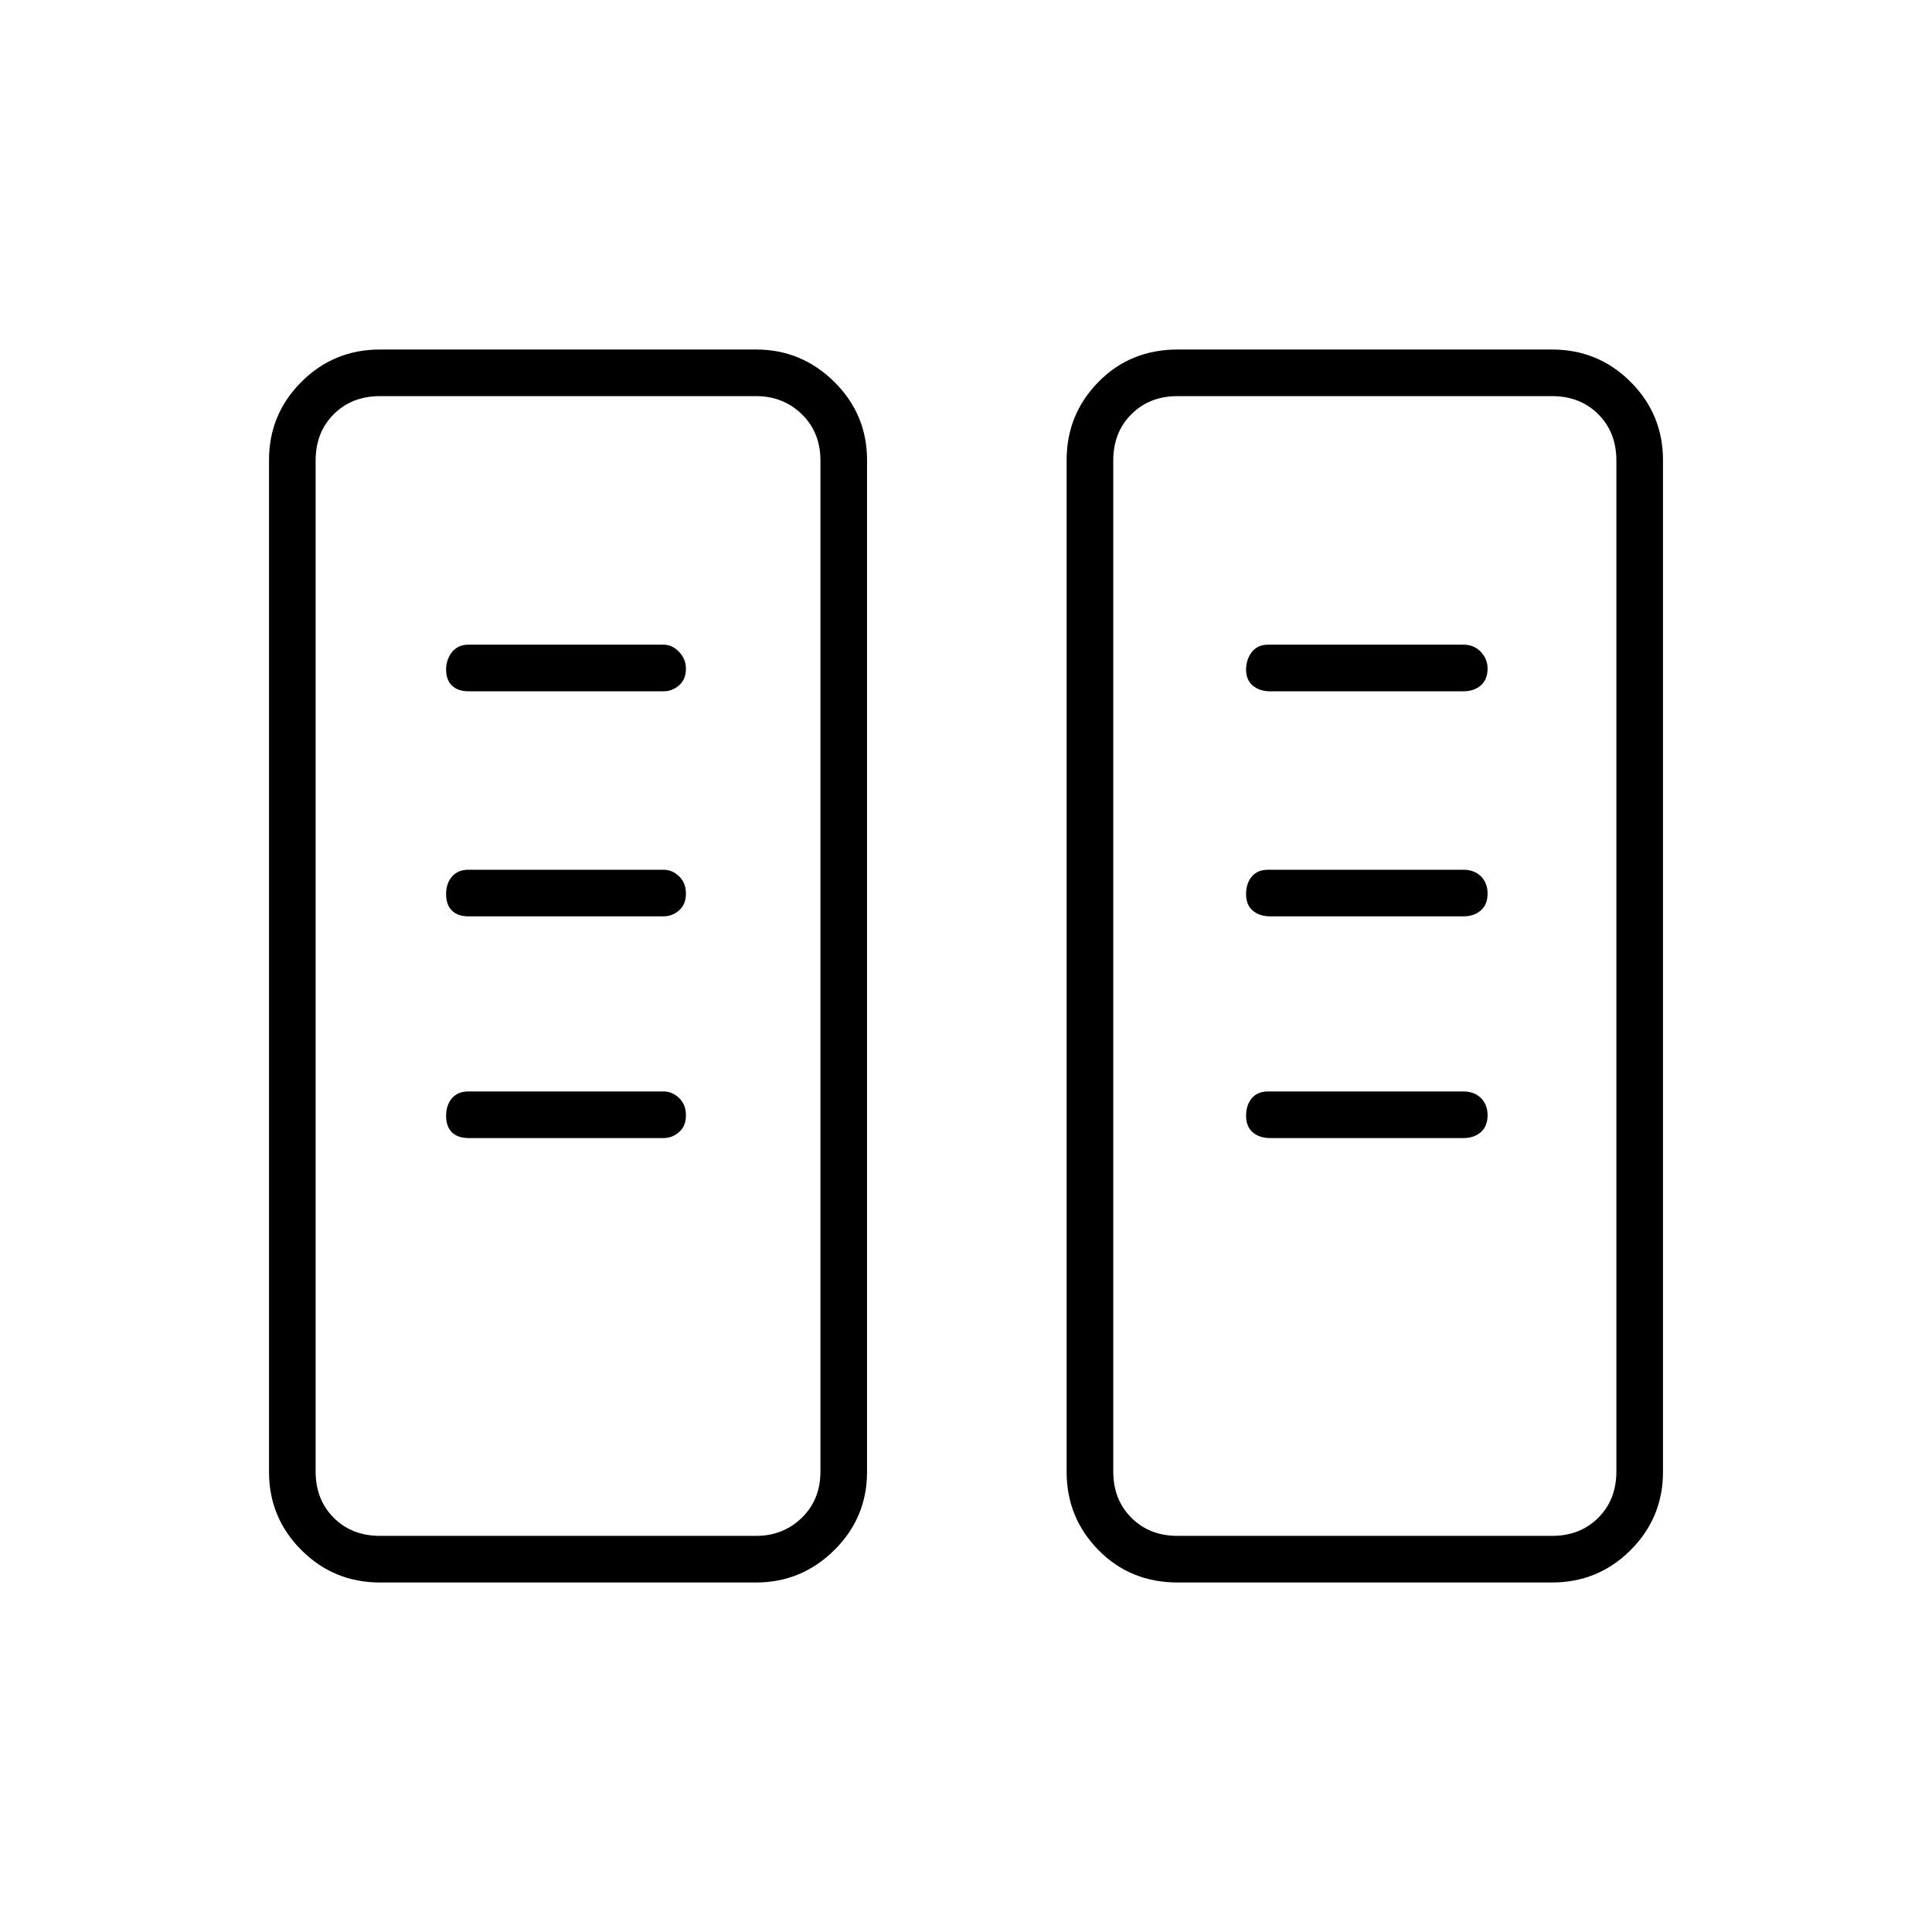 <svg xmlns="http://www.w3.org/2000/svg" height="40" viewBox="0 -960 960 960" width="40"><path d="M188.83-173.67q-22.97 0-39.07-16.09-16.09-16.1-16.09-38.89v-502.7q0-22.79 16.09-38.89 16.1-16.09 39.07-16.09h186.84q22.62 0 38.89 16.09 16.27 16.1 16.27 38.89v502.7q0 22.79-16.27 38.89-16.27 16.09-38.89 16.09H188.83Zm396.34 0q-23.51 0-39.34-16.09Q530-205.86 530-228.65v-502.7q0-22.79 15.83-38.89 15.83-16.09 39.34-16.09h186q22.97 0 39.07 16.09 16.09 16.1 16.09 38.89v502.7q0 22.79-16.09 38.89-16.1 16.09-39.07 16.09h-186Zm-396.34-23.16h186.84q13.5 0 22.75-9t9.25-23v-502.34q0-14-9.25-23t-22.75-9H188.83q-14 0-23 9t-9 23v502.34q0 14 9 23t23 9Zm396.34 0h186q14 0 23-9t9-23v-502.34q0-14-9-23t-23-9h-186q-14 0-23 9t-9 23v502.34q0 14 9 23t23 9ZM340.83-405.8q0-5.37-3.4-8.62-3.41-3.25-7.76-3.25h-96.84q-5.31 0-8.24 3.38-2.92 3.38-2.92 8.75t2.92 8.21q2.93 2.83 8.24 2.83h96.84q4.35 0 7.76-2.96 3.4-2.96 3.4-8.34Zm398.34 0q0-5.37-3.34-8.62-3.35-3.25-8.66-3.25h-97q-5.32 0-8.16 3.38t-2.84 8.75q0 5.37 3.34 8.21 3.34 2.83 8.66 2.83h96q5.31 0 8.66-2.96 3.34-2.96 3.34-8.34ZM340.83-515.96q0-5.37-3.4-8.62-3.41-3.25-7.76-3.25h-96.84q-5.31 0-8.24 3.38-2.92 3.37-2.92 8.75 0 5.37 2.92 8.2 2.93 2.83 8.24 2.83h96.84q4.35 0 7.76-2.96 3.4-2.96 3.4-8.33Zm398.34 0q0-5.37-3.34-8.62-3.35-3.25-8.66-3.25h-97q-5.32 0-8.16 3.38-2.84 3.37-2.84 8.75 0 5.37 3.34 8.2 3.34 2.83 8.66 2.83h96q5.31 0 8.66-2.96 3.34-2.96 3.34-8.33ZM340.83-627.78q0-4.72-3.4-8.3-3.41-3.59-7.76-3.59h-96.84q-5.31 0-8.24 3.7-2.92 3.7-2.92 8.75t2.92 7.89q2.93 2.83 8.24 2.83h96.84q4.35 0 7.76-2.96 3.4-2.96 3.4-8.32Zm398.34 0q0-4.72-3.34-8.3-3.35-3.59-8.66-3.59h-97q-5.32 0-8.16 3.7t-2.84 8.75q0 5.05 3.34 7.89 3.34 2.83 8.66 2.83h96q5.31 0 8.66-2.96 3.34-2.96 3.34-8.32ZM188.83-196.83h-32 250.84-218.84Zm396.34 0h-32 250-218Z"/></svg>